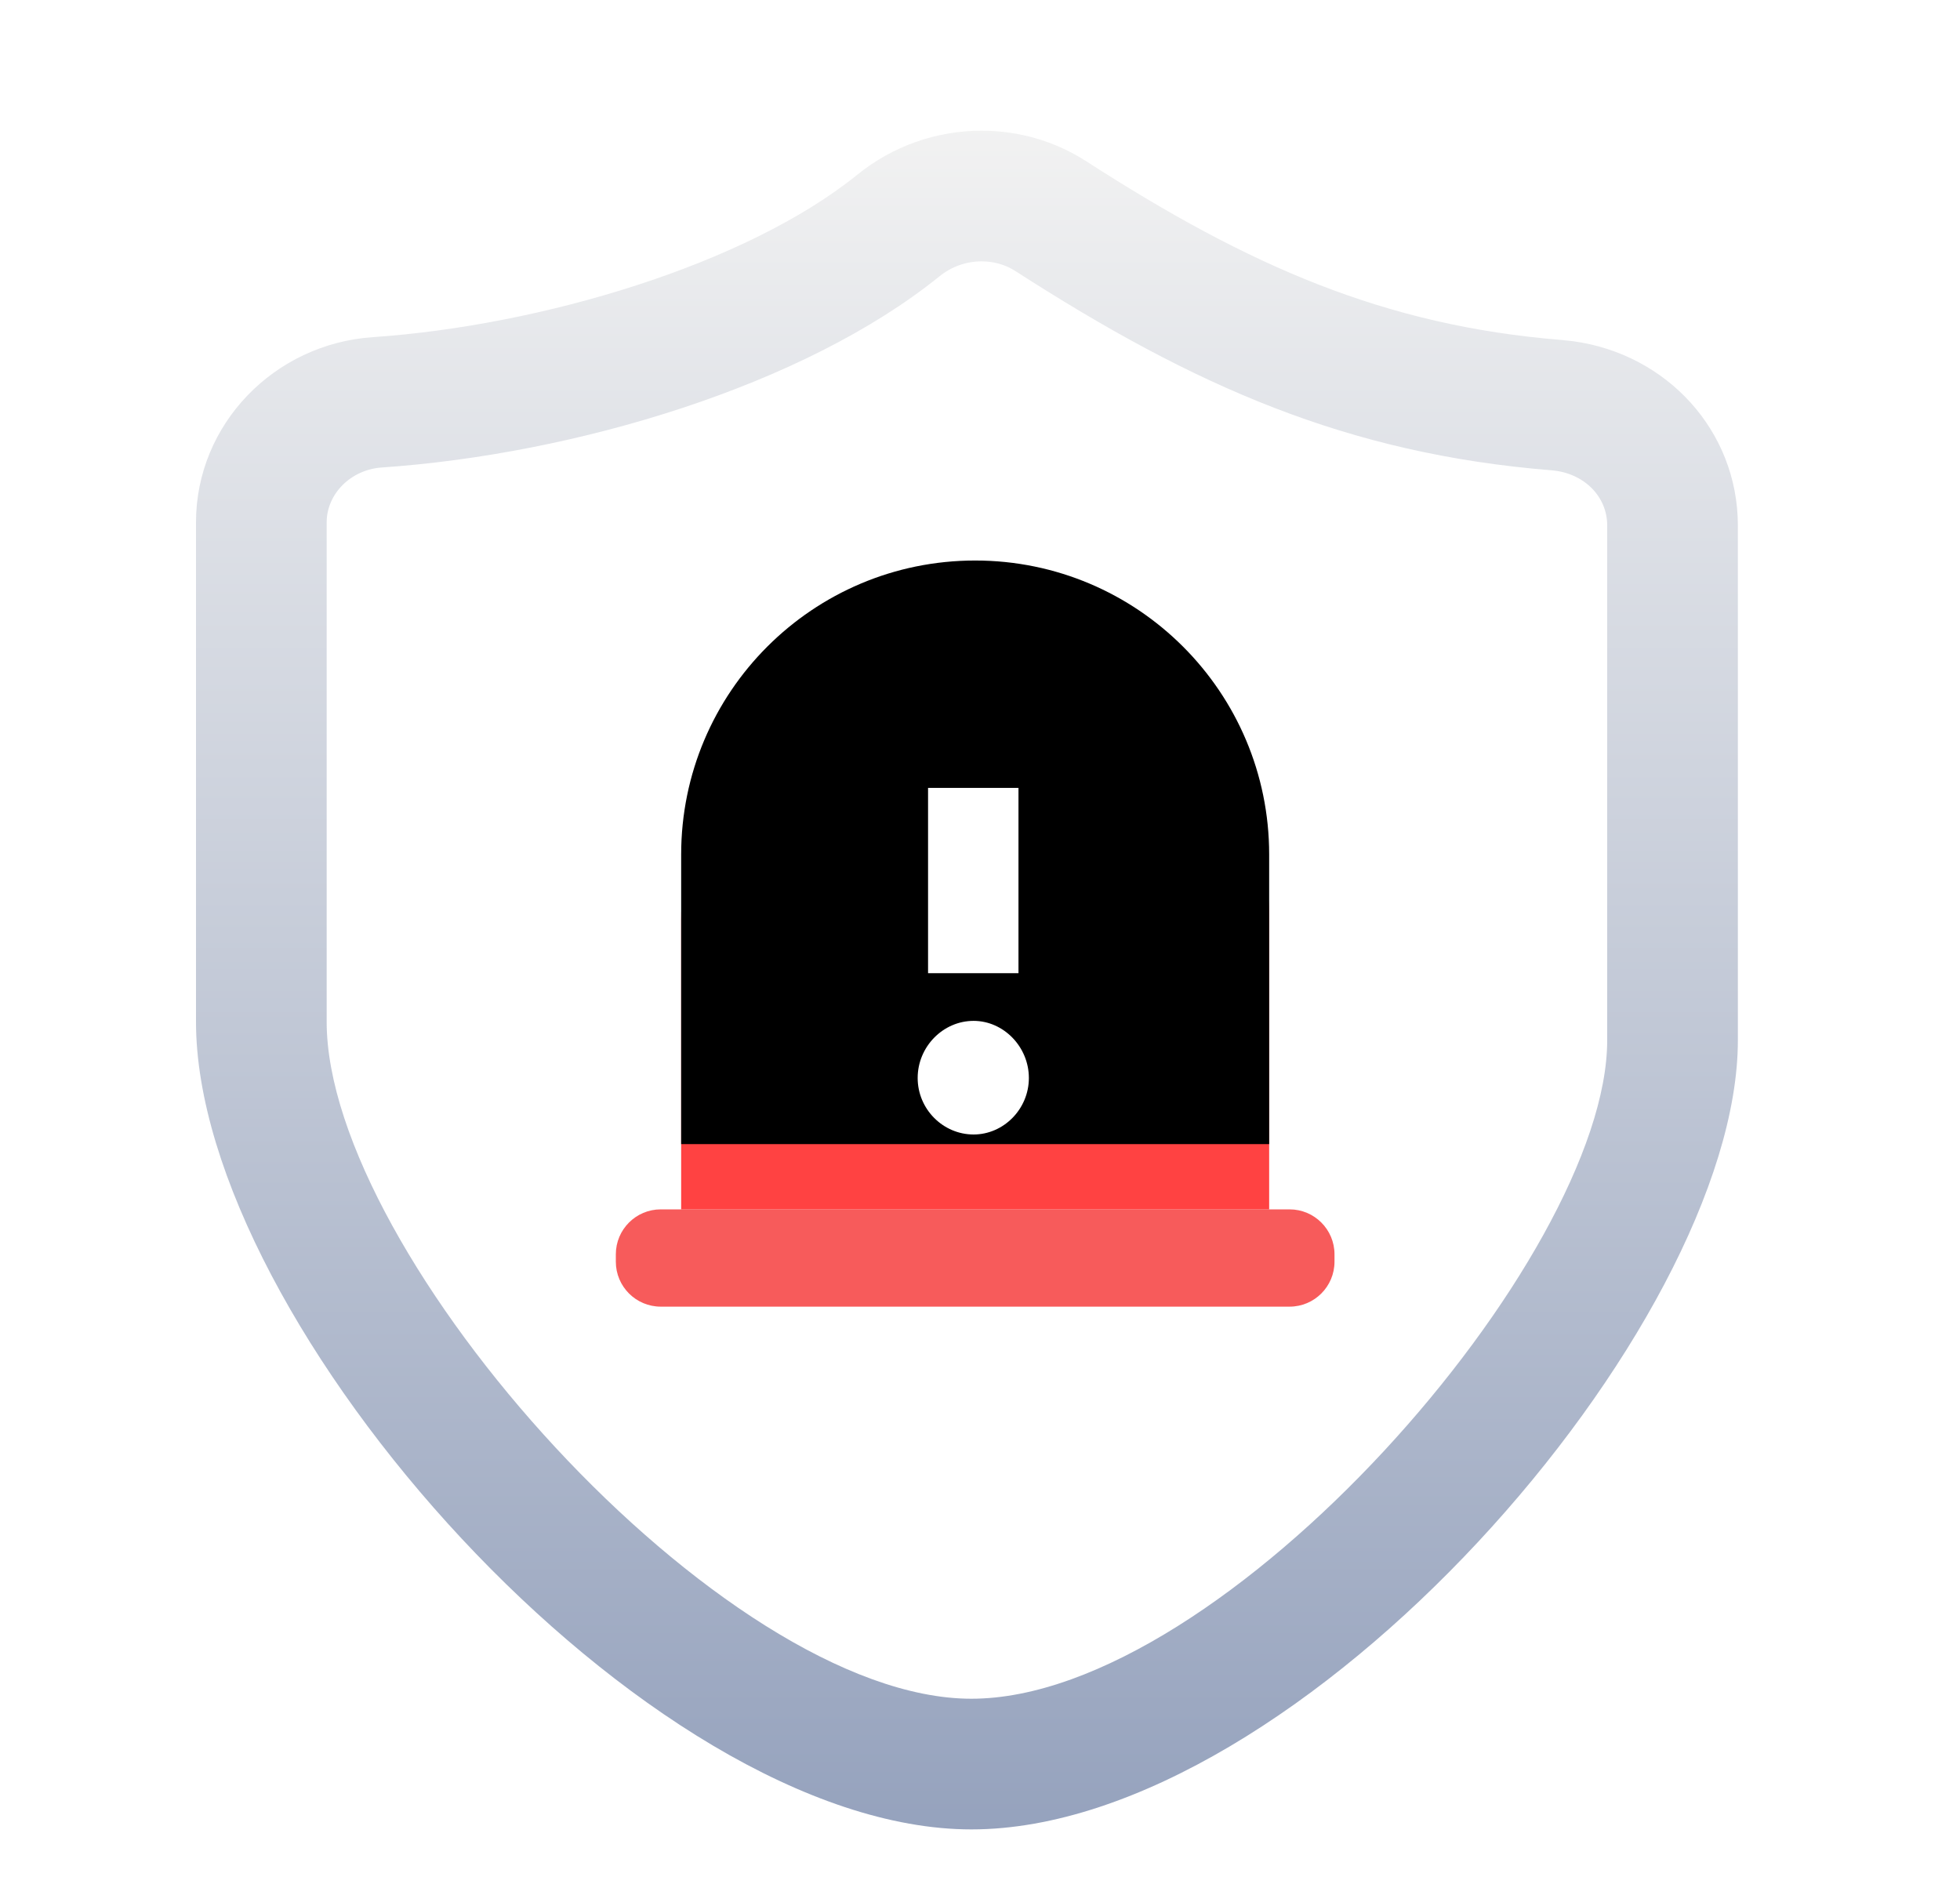 <?xml version="1.0" encoding="UTF-8"?>
<svg width="30px" height="29px" viewBox="0 0 30 29" version="1.1" xmlns="http://www.w3.org/2000/svg" xmlns:xlink="http://www.w3.org/1999/xlink">
    <title>编组 116</title>
    <defs>
        <linearGradient x1="50%" y1="0%" x2="50%" y2="100%" id="linearGradient-1">
            <stop stop-color="#F2F2F2" offset="0%"></stop>
            <stop stop-color="#95A2BD" offset="100%"></stop>
        </linearGradient>
        <filter x="-109.1%" y="-115.2%" width="318.2%" height="330.3%" filterUnits="objectBoundingBox" id="filter-2">
            <feOffset dx="0" dy="0" in="SourceAlpha" result="shadowOffsetOuter1"></feOffset>
            <feGaussianBlur stdDeviation="3" in="shadowOffsetOuter1" result="shadowBlurOuter1"></feGaussianBlur>
            <feColorMatrix values="0 0 0 0 1   0 0 0 0 0.279   0 0 0 0 0.279  0 0 0 1 0" type="matrix" in="shadowBlurOuter1" result="shadowMatrixOuter1"></feColorMatrix>
            <feMerge>
                <feMergeNode in="shadowMatrixOuter1"></feMergeNode>
                <feMergeNode in="SourceGraphic"></feMergeNode>
            </feMerge>
        </filter>
        <radialGradient cx="50%" cy="21.047%" fx="50%" fy="21.047%" r="57.004%" gradientTransform="translate(0.5,0.21),scale(0.992,1),rotate(90),translate(-0.5,-0.21)" id="radialGradient-3">
            <stop stop-color="#FFB4B4" offset="0%"></stop>
            <stop stop-color="#FF4242" offset="100%"></stop>
        </radialGradient>
        <path d="M5.5,0 C7.985,-4.56538782e-16 10,2.015 10,4.5 L10,8.932 L10,8.932 L1,8.932 L1,4.5 C1,2.015 3.015,4.56538782e-16 5.5,0 Z" id="path-4"></path>
        <filter x="-22.2%" y="-22.4%" width="144.4%" height="144.8%" filterUnits="objectBoundingBox" id="filter-5">
            <feGaussianBlur stdDeviation="1.5" in="SourceAlpha" result="shadowBlurInner1"></feGaussianBlur>
            <feOffset dx="0" dy="-1" in="shadowBlurInner1" result="shadowOffsetInner1"></feOffset>
            <feComposite in="shadowOffsetInner1" in2="SourceAlpha" operator="arithmetic" k2="-1" k3="1" result="shadowInnerInner1"></feComposite>
            <feColorMatrix values="0 0 0 0 0.506   0 0 0 0 0   0 0 0 0 0  0 0 0 0.5 0" type="matrix" in="shadowInnerInner1"></feColorMatrix>
        </filter>
    </defs>
    <g id="切图" stroke="none" stroke-width="1" fill="none" fill-rule="evenodd">
        <g id="UI-kit（4034✖️1850）" transform="translate(-2015, -429)">
            <g id="编组-108" transform="translate(2018, 431)">
                <path d="M12.023,0 C11.333,0 10.657,0.239 10.121,0.675 C8.417,2.051 5.282,2.983 2.711,3.16 C1.196,3.261 0,4.496 0,5.994 L0,13.639 C0,18.255 6.89,26 11.868,26 C16.904,26 23.6,18.296 23.6,13.922 L23.6,6.034 C23.595,4.593 22.514,3.419 21.081,3.223 L20.907,3.204 C18.187,2.984 16.115,2.071 13.632,0.472 C13.155,0.163 12.598,0 12.023,0 Z M12.023,2 C12.214,2 12.394,2.052 12.547,2.152 C15.286,3.915 17.621,4.945 20.746,5.198 C21.247,5.238 21.599,5.601 21.6,6.038 L21.6,13.922 C21.6,17.249 15.732,24 11.868,24 C8.05,24 2,17.2 2,13.639 L2,5.994 C2,5.564 2.365,5.187 2.846,5.155 C5.791,4.953 9.299,3.91 11.38,2.229 C11.562,2.081 11.791,2 12.023,2 Z" id="形状" fill="url(#linearGradient-1)"></path>
                <g id="anquandengji" transform="translate(1, 1)"></g>
                <g id="！备份-5" filter="url(#filter-2)" transform="translate(6.426, 7.579)">
                    <g id="编组-9" transform="translate(0, 0)">
                        <g id="矩形">
                            <use fill="url(#radialGradient-3)" fill-rule="evenodd" xlink:href="#path-4"></use>
                            <use fill="black" fill-opacity="1" filter="url(#filter-5)" xlink:href="#path-4"></use>
                        </g>
                        <path d="M0.688,8.932 L10.312,8.932 C10.692,8.932 11,9.24 11,9.62 L11,9.733 C11,10.113 10.692,10.421 10.312,10.421 L0.688,10.421 C0.308,10.421 1.57531023e-16,10.113 0,9.733 L0,9.62 C-4.65087207e-17,9.24 0.308,8.932 0.688,8.932 Z" id="矩形" fill="#F75B5B" transform="translate(5.5, 9.676) scale(1, -1) translate(-5.5, -9.676) "></path>
                        <path d="M6.163,5.316 L6.163,2.48 L4.779,2.48 L4.779,5.316 L6.163,5.316 Z M5.476,7.785 C5.934,7.785 6.322,7.397 6.322,6.92 C6.322,6.442 5.934,6.046 5.476,6.046 C5.008,6.046 4.62,6.442 4.62,6.92 C4.62,7.397 5.008,7.785 5.476,7.785 Z" id="！" fill="#FFFFFF" fill-rule="nonzero"></path>
                    </g>
                </g>
            </g>
        </g>
    </g>
</svg>